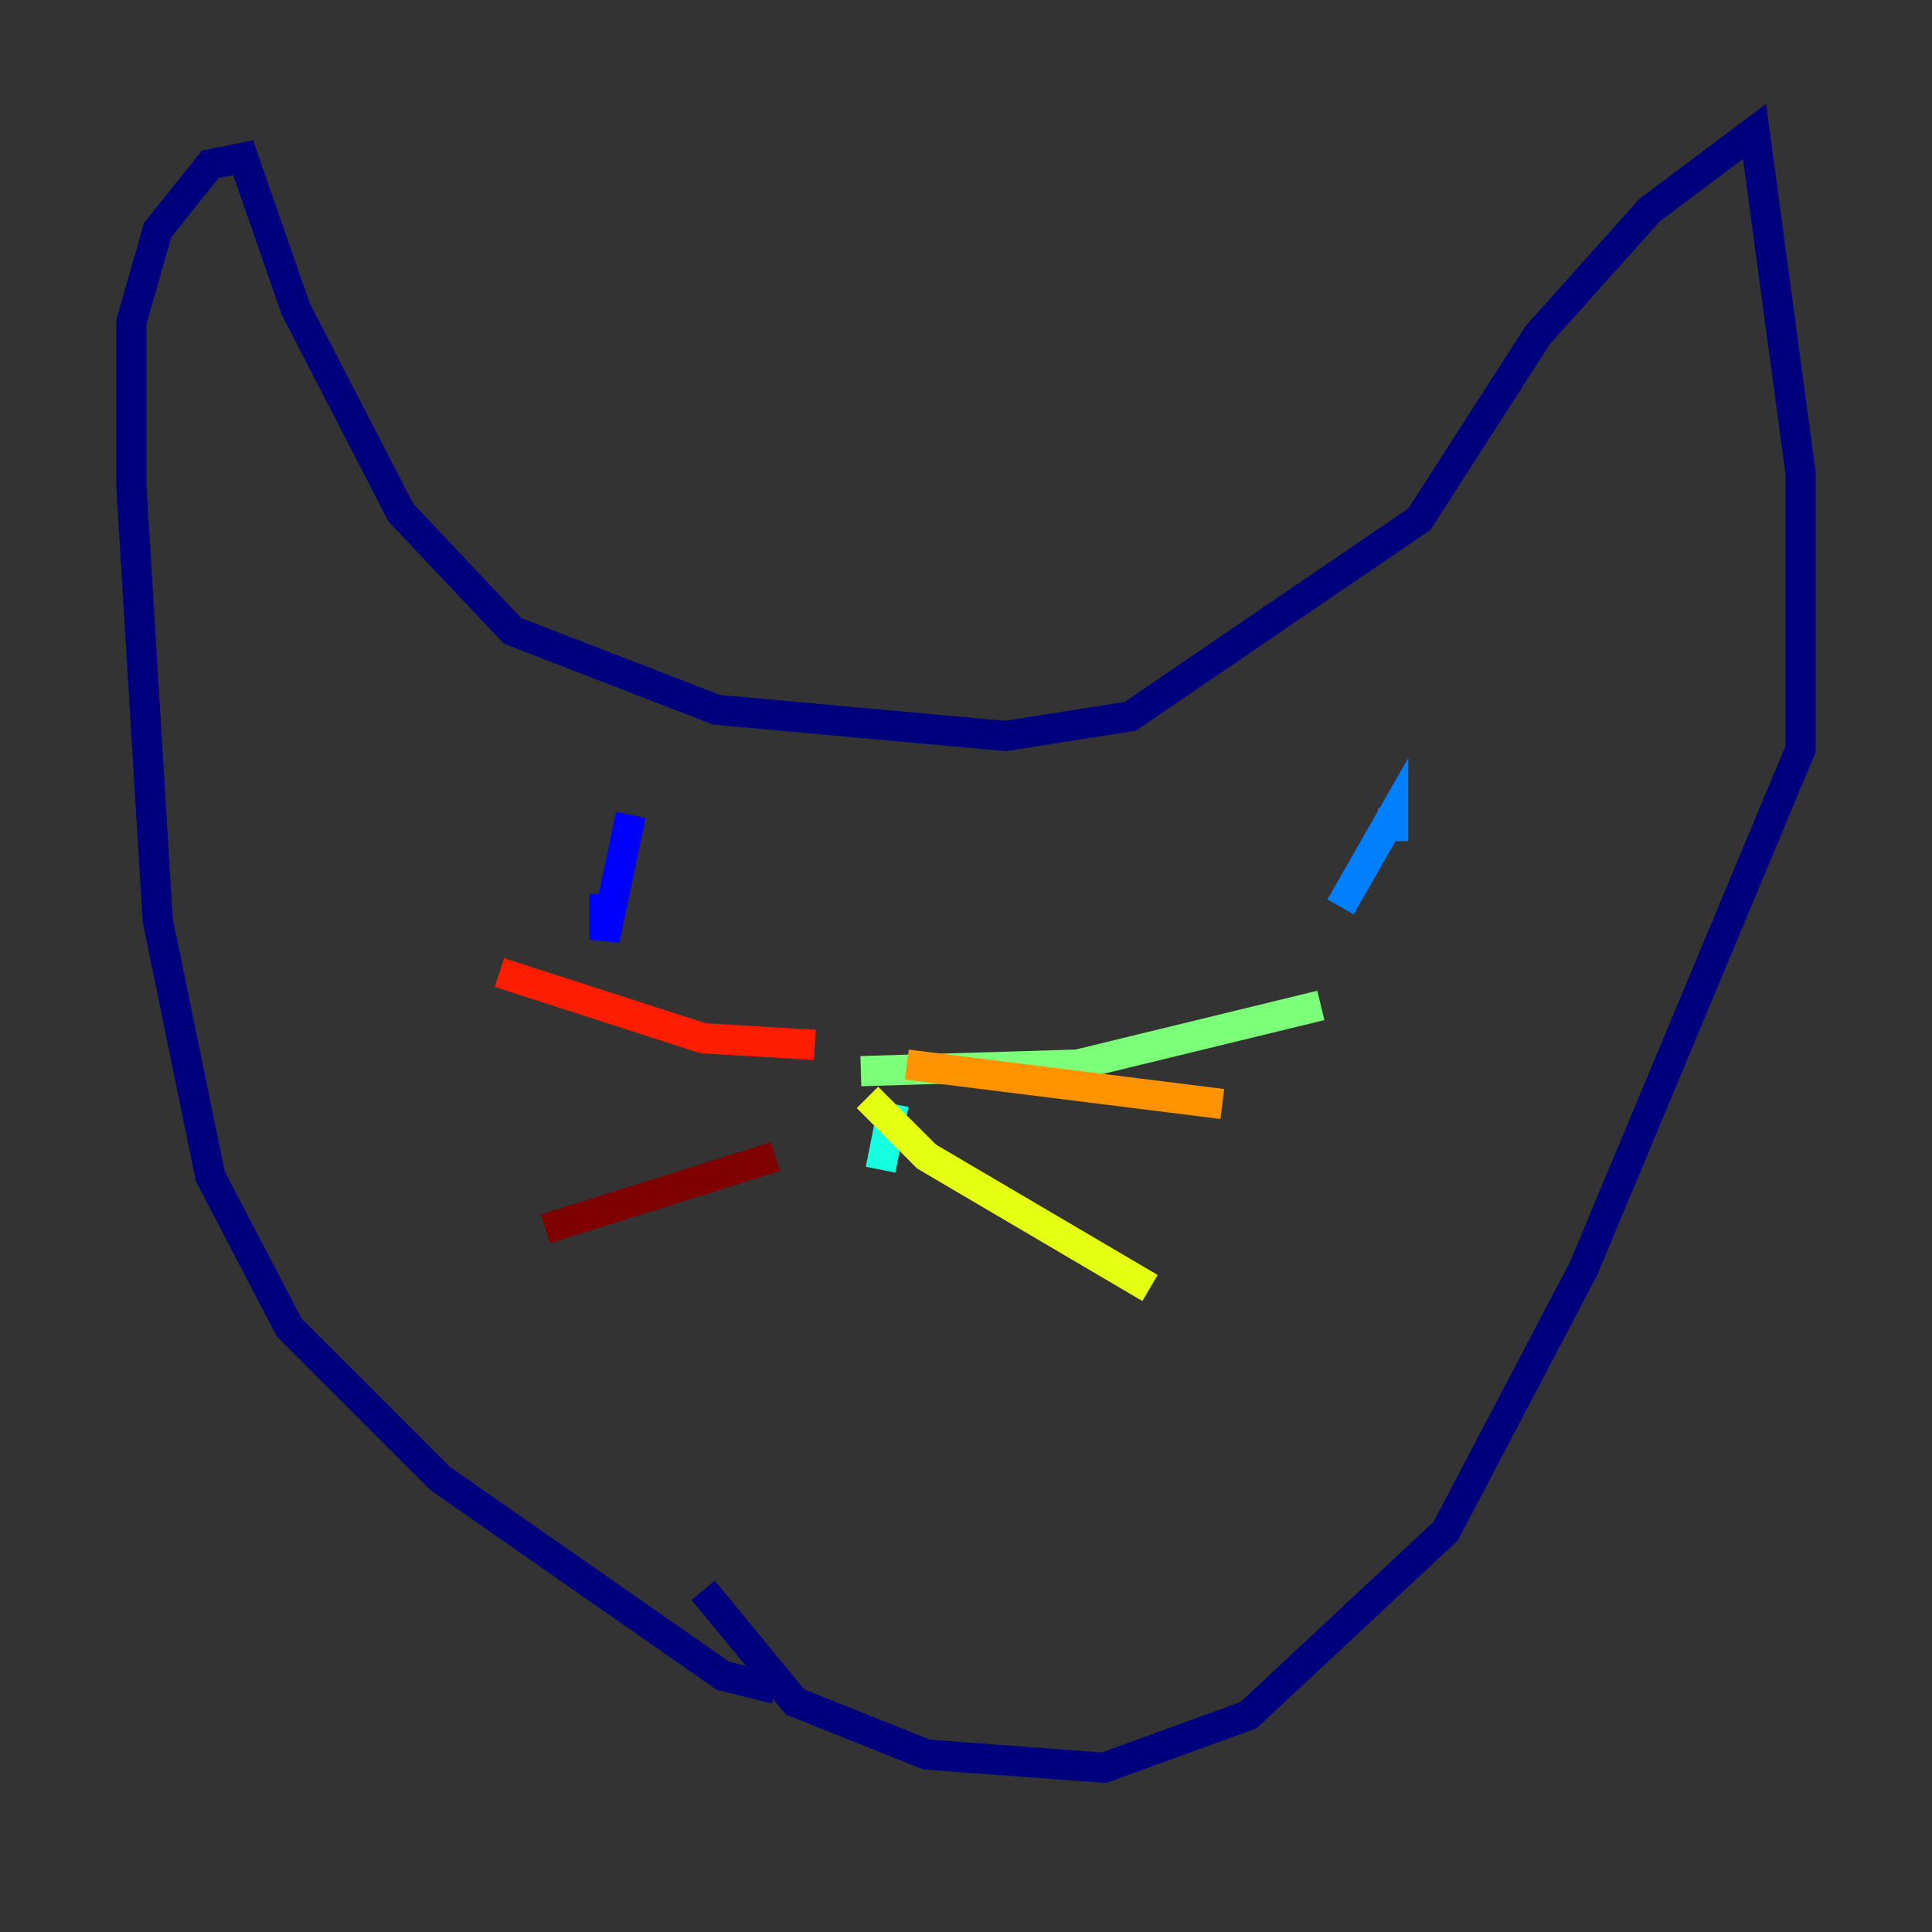 <?xml version="1.0" encoding="utf-8" ?>
<svg baseProfile="tiny" height="128" version="1.2" viewBox="0,0,128,128" width="128" xmlns="http://www.w3.org/2000/svg" xmlns:ev="http://www.w3.org/2001/xml-events" xmlns:xlink="http://www.w3.org/1999/xlink"><rect x="0" y="0" width="128" height="128" fill="#333333" stroke="none"/><defs /><polyline fill="none" points="51.374,111.891 47.891,111.02 29.17,97.959 19.157,87.946 13.932,77.932 10.449,60.952 8.707,32.218 8.707,21.333 10.449,15.238 13.932,10.884 16.109,10.449 19.592,20.463 26.558,33.959 33.959,41.796 47.456,47.02 66.612,48.762 74.884,47.456 94.041,34.395 101.878,22.204 109.279,13.932 116.245,8.707 119.293,31.347 119.293,49.633 104.925,84.027 95.782,101.442 82.721,113.633 73.143,117.116 61.388,116.245 52.68,112.762 46.585,105.361" stroke="#00007f" stroke-width="2" /><polyline fill="none" points="41.796,53.986 40.054,62.258 40.054,59.211" stroke="#0000ff" stroke-width="2" /><polyline fill="none" points="92.299,53.551 92.299,55.728 92.299,53.986 88.816,60.082" stroke="#0080ff" stroke-width="2" /><polyline fill="none" points="59.211,73.143 58.34,77.497" stroke="#15ffe1" stroke-width="2" /><polyline fill="none" points="57.034,70.966 71.401,70.531 87.51,66.612" stroke="#7cff79" stroke-width="2" /><polyline fill="none" points="57.469,72.707 61.388,76.626 76.191,85.333" stroke="#e4ff12" stroke-width="2" /><polyline fill="none" points="60.082,70.531 80.98,73.143" stroke="#ff9400" stroke-width="2" /><polyline fill="none" points="53.986,69.225 46.585,68.789 33.088,64.435" stroke="#ff1d00" stroke-width="2" /><polyline fill="none" points="51.374,76.626 36.136,81.415" stroke="#7f0000" stroke-width="2" /></svg>